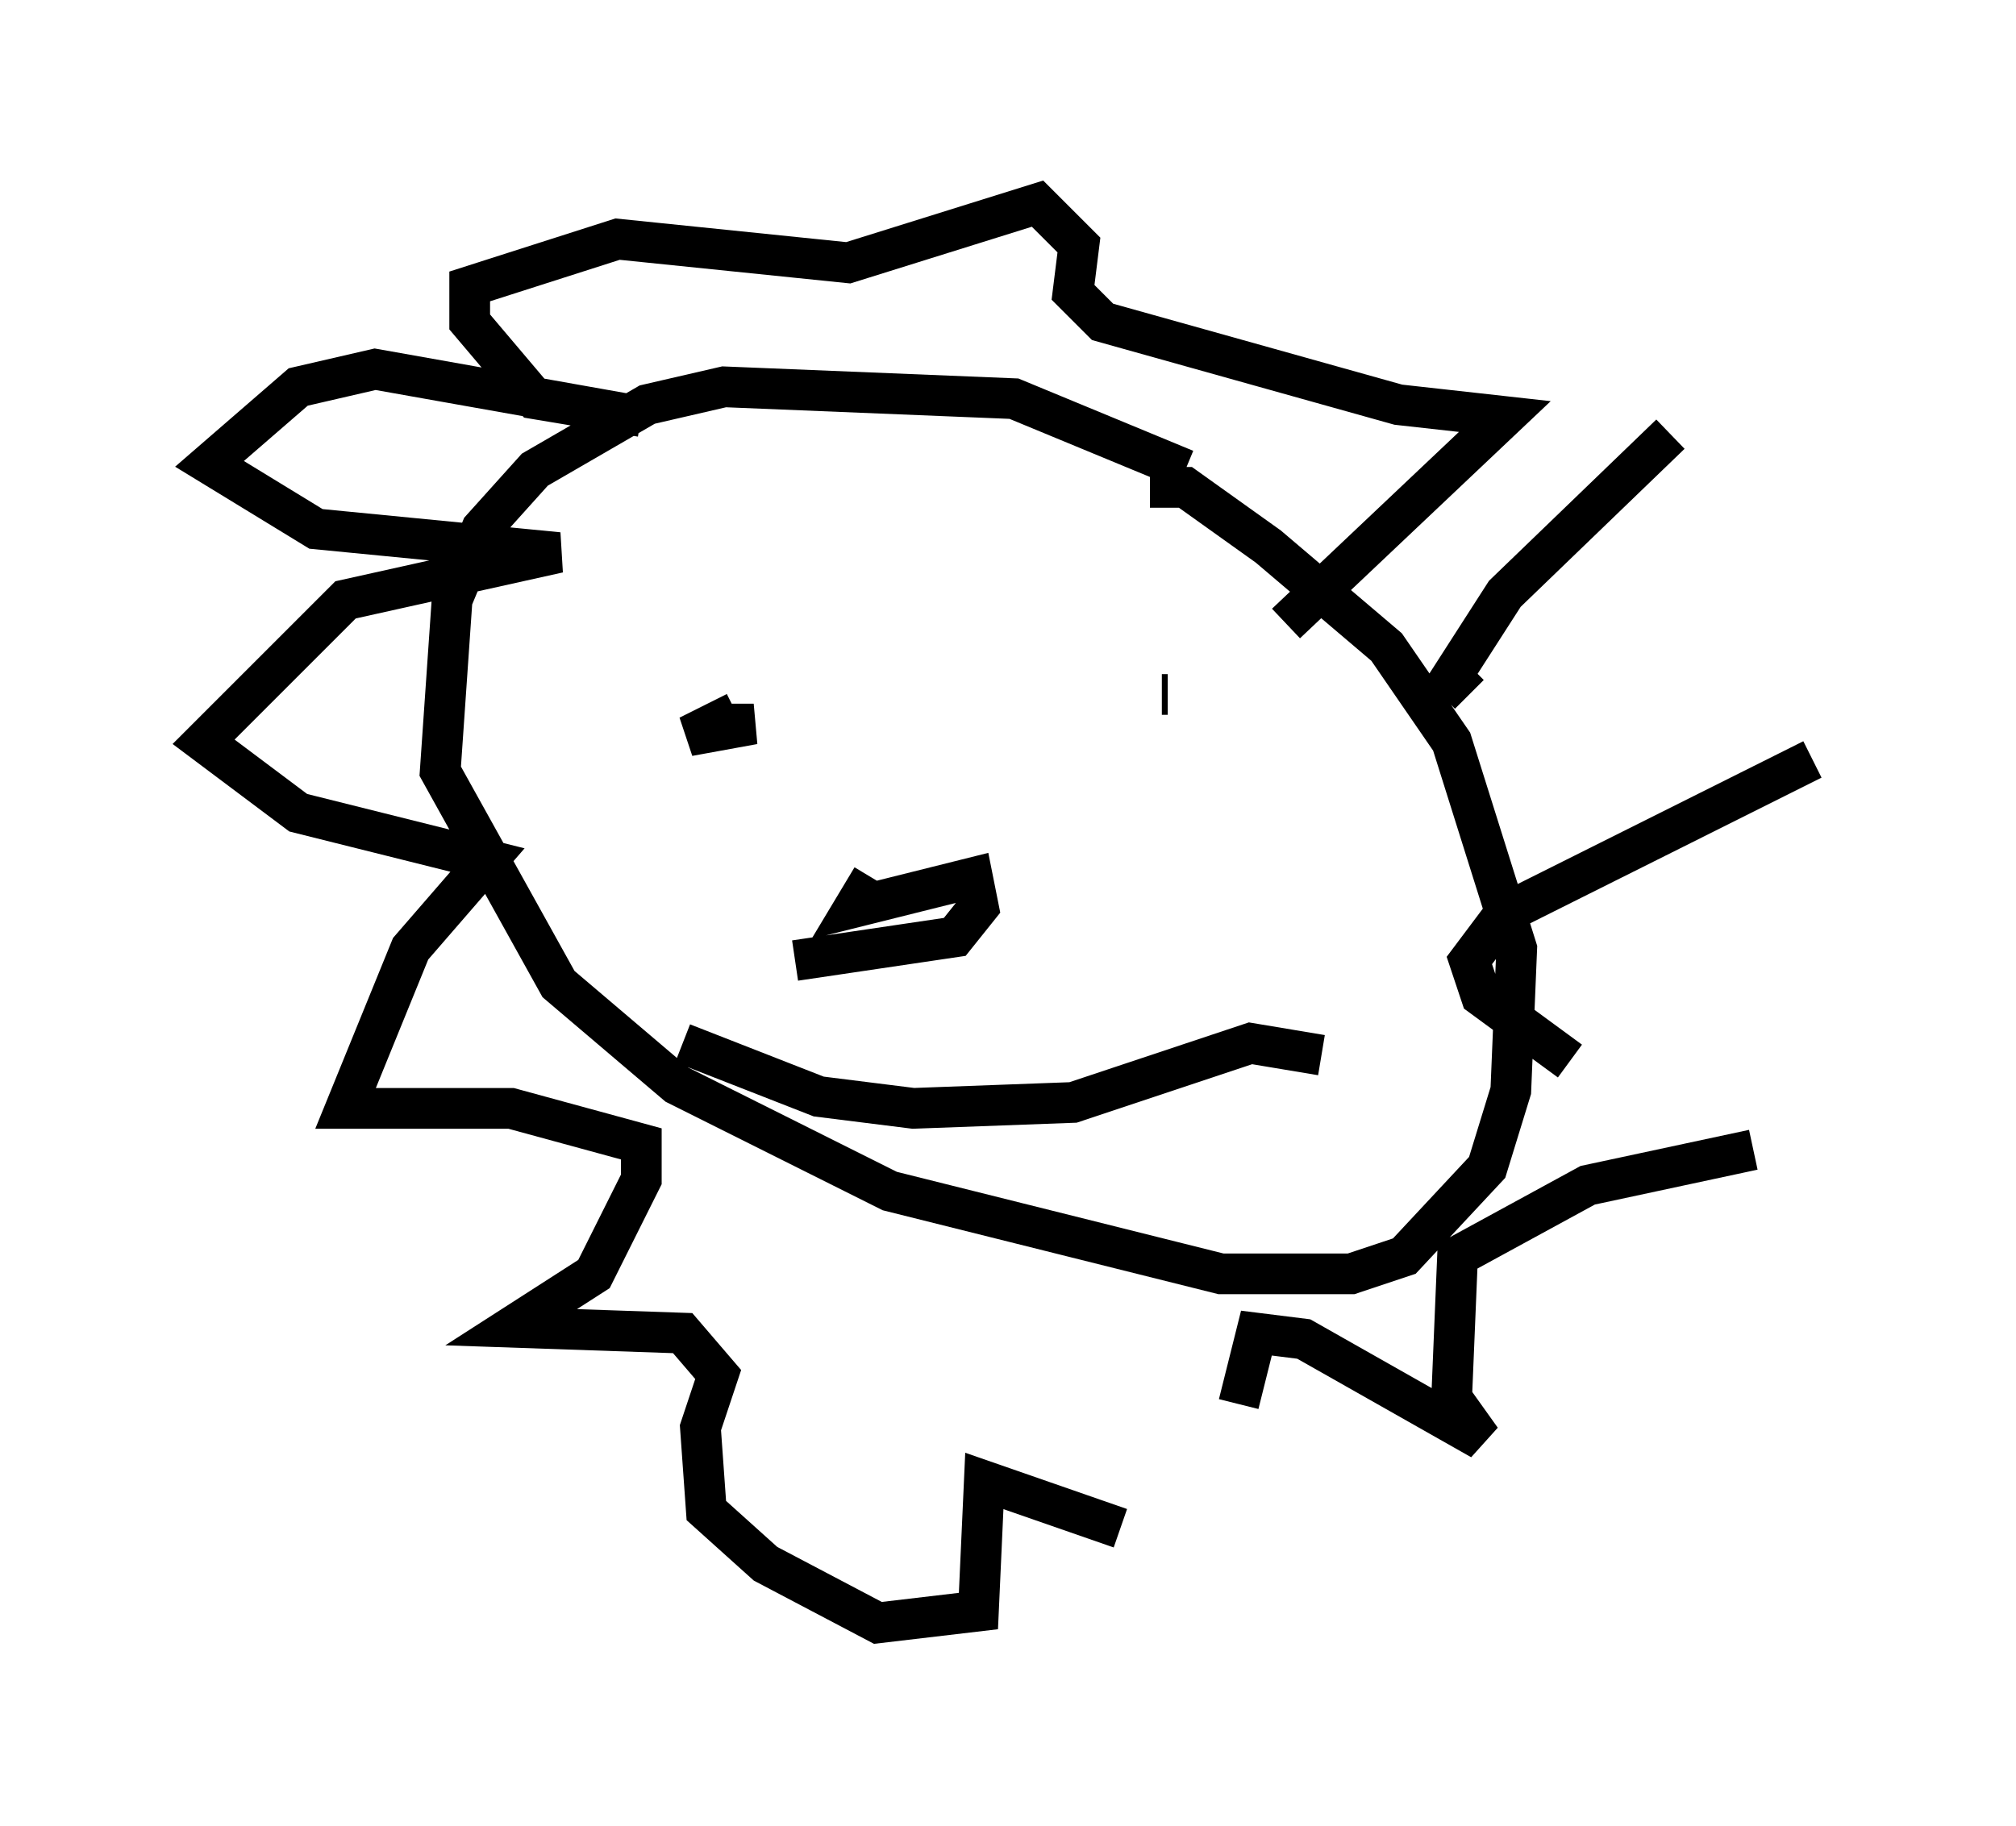 <?xml version="1.0" encoding="utf-8" ?>
<svg baseProfile="full" height="44.86" version="1.1" width="49.508" xmlns="http://www.w3.org/2000/svg" xmlns:ev="http://www.w3.org/2001/xml-events" xmlns:xlink="http://www.w3.org/1999/xlink"><defs /><rect fill="white" height="44.86" width="49.508" x="0" y="0" /><path d="M32.017, 14.296 m-2.905, -2.76 l-4.212, -1.743 -7.117, -0.291 l-1.888, 0.436 -2.76, 1.598 l-1.307, 1.453 -0.726, 1.743 l-0.291, 4.212 2.905, 5.229 l2.905, 2.469 5.229, 2.615 l8.134, 2.034 3.196, 0.0 l1.307, -0.436 2.034, -2.179 l0.581, -1.888 0.145, -3.486 l-1.598, -5.084 -1.598, -2.324 l-2.905, -2.469 -2.034, -1.453 l-0.872, 0.0 m12.782, -1.307 l-4.067, 3.922 -1.307, 2.034 l0.436, 0.436 m8.425, 1.598 l-7.553, 3.777 -0.872, 1.162 l0.291, 0.872 2.179, 1.598 m4.503, 2.179 l-4.067, 0.872 -3.196, 1.743 l-0.145, 3.486 0.726, 1.017 l-4.358, -2.469 -1.162, -0.145 l-0.436, 1.743 m-2.905, 3.05 l-3.341, -1.162 -0.145, 3.196 l-2.469, 0.291 -2.76, -1.453 l-1.453, -1.307 -0.145, -2.034 l0.436, -1.307 -0.872, -1.017 l-4.212, -0.145 2.034, -1.307 l1.162, -2.324 0.0, -0.872 l-3.196, -0.872 -4.067, 0.0 l1.598, -3.922 1.888, -2.179 l-4.648, -1.162 -2.324, -1.743 l3.486, -3.486 5.229, -1.162 l-5.955, -0.581 -2.615, -1.598 l2.179, -1.888 1.888, -0.436 l6.536, 1.162 -2.615, -0.436 l-1.598, -1.888 0.0, -0.872 l3.631, -1.162 5.665, 0.581 l4.648, -1.453 1.017, 1.017 l-0.145, 1.162 0.726, 0.726 l7.263, 2.034 2.615, 0.291 l-5.374, 5.084 m-13.508, 2.179 l-1.162, 0.581 1.598, -0.291 l-0.726, 0.0 m10.749, -0.726 l0.145, 0.0 m-7.263, 4.503 l-0.436, 0.726 2.905, -0.726 l0.145, 0.726 -0.581, 0.726 l-3.922, 0.581 m12.927, 2.324 l-1.743, -0.291 -4.358, 1.453 l-3.922, 0.145 -2.324, -0.291 l-3.341, -1.307 " fill="none" stroke="black" stroke-width="1" /></svg>